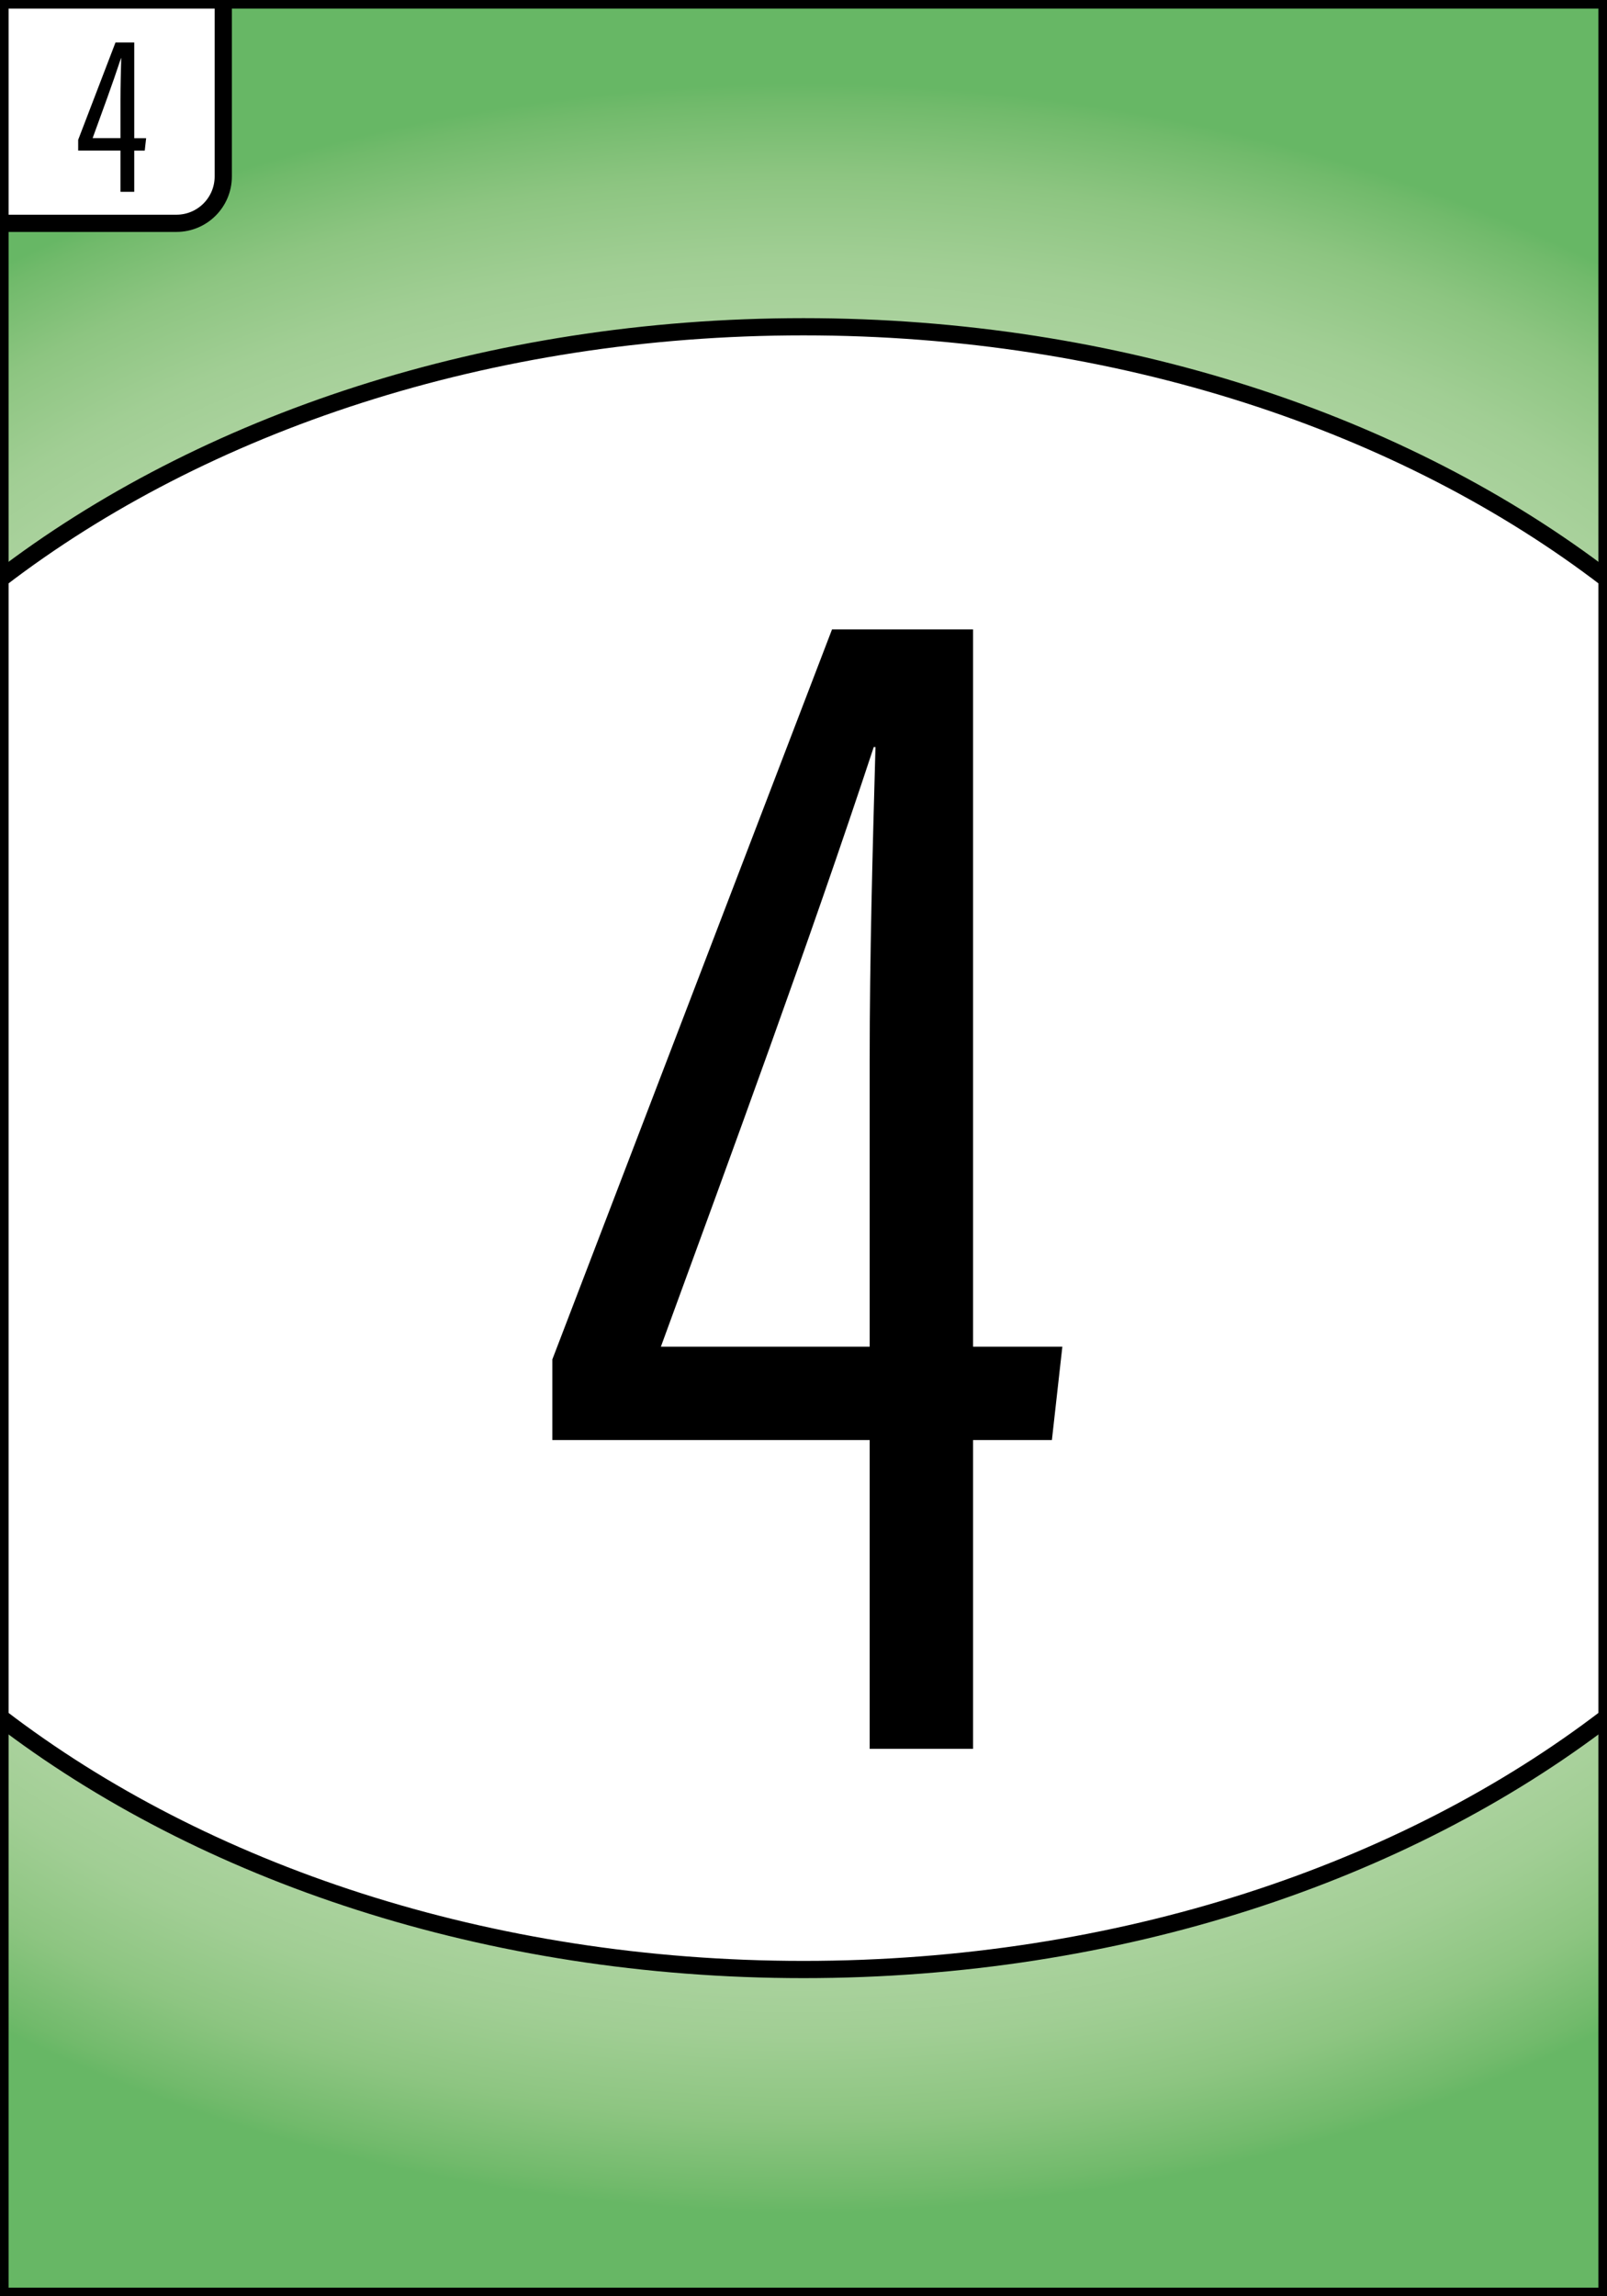 <?xml version="1.0" encoding="utf-8"?>
<!-- Generator: Adobe Illustrator 25.2.0, SVG Export Plug-In . SVG Version: 6.00 Build 0)  -->
<svg version="1.1" id="Calque_1" xmlns="http://www.w3.org/2000/svg" xmlns:xlink="http://www.w3.org/1999/xlink" x="0px" y="0px"
	 viewBox="0 0 280 400" style="enable-background:new 0 0 280 400;" xml:space="preserve">
<rect x="0" y="0" width="280" height="400" fill="#333333" stroke="none"/>
<style type="text/css">
	.st0{fill:url(#SVGID_1_);stroke:#000000;stroke-width:3;stroke-miterlimit:10;}
	.st1{fill:#FFFFFF;stroke:#000000;stroke-width:3;stroke-linecap:round;stroke-linejoin:round;}
</style>
<radialGradient id="SVGID_1_" cx="140" cy="200" r="249.555" gradientTransform="matrix(1 0 0 0.743 0 51.358)" gradientUnits="userSpaceOnUse">
	<stop  offset="0.027" style="stop-color:#C0DDB4"/>
	<stop  offset="0.47" style="stop-color:#BEDCB2"/>
	<stop  offset="0.63" style="stop-color:#B9D9AC"/>
	<stop  offset="0.743" style="stop-color:#AFD4A2"/>
	<stop  offset="0.835" style="stop-color:#A1CE94"/>
	<stop  offset="0.914" style="stop-color:#8DC581"/>
	<stop  offset="0.983" style="stop-color:#71BA6B"/>
	<stop  offset="1" style="stop-color:#67B765"/>
</radialGradient>
<rect class="st0" width="280" height="400"/>
<path class="st1" d="M38.9,0v30.74c0,4.51-3.65,8.16-8.16,8.16H0V0H38.9z"/>
<path class="st1" d="M280,100.87v198.26c-35.32,27.09-84.99,43.95-140,43.95S35.32,326.22,0,299.13V100.87
	c35.32-27.09,84.99-43.95,140-43.95S244.68,73.78,280,100.87z"/>
<g>
	<g>
		<path d="M151.53,304.64v-53.79H96.24V236.8l48.73-127.16h24.57v124.95h15.56l-1.82,16.26h-13.74v53.79H151.53z M151.53,184.79
			c0-18.25,0.51-36.61,1.01-54.66h-0.3c-11.29,34.21-24.79,70.83-37.09,104.46h36.38V184.79z"/>
	</g>
</g>
<g>
	<g>
		<path d="M20.99,33.4v-7.17h-7.37v-1.87l6.5-16.95h3.27v16.66h2.07l-0.24,2.17h-1.83v7.17H20.99z M20.99,17.42
			c0-2.43,0.07-4.88,0.13-7.29h-0.04c-1.5,4.56-3.31,9.44-4.94,13.93h4.85V17.42z"/>
	</g>
</g>
</svg>

